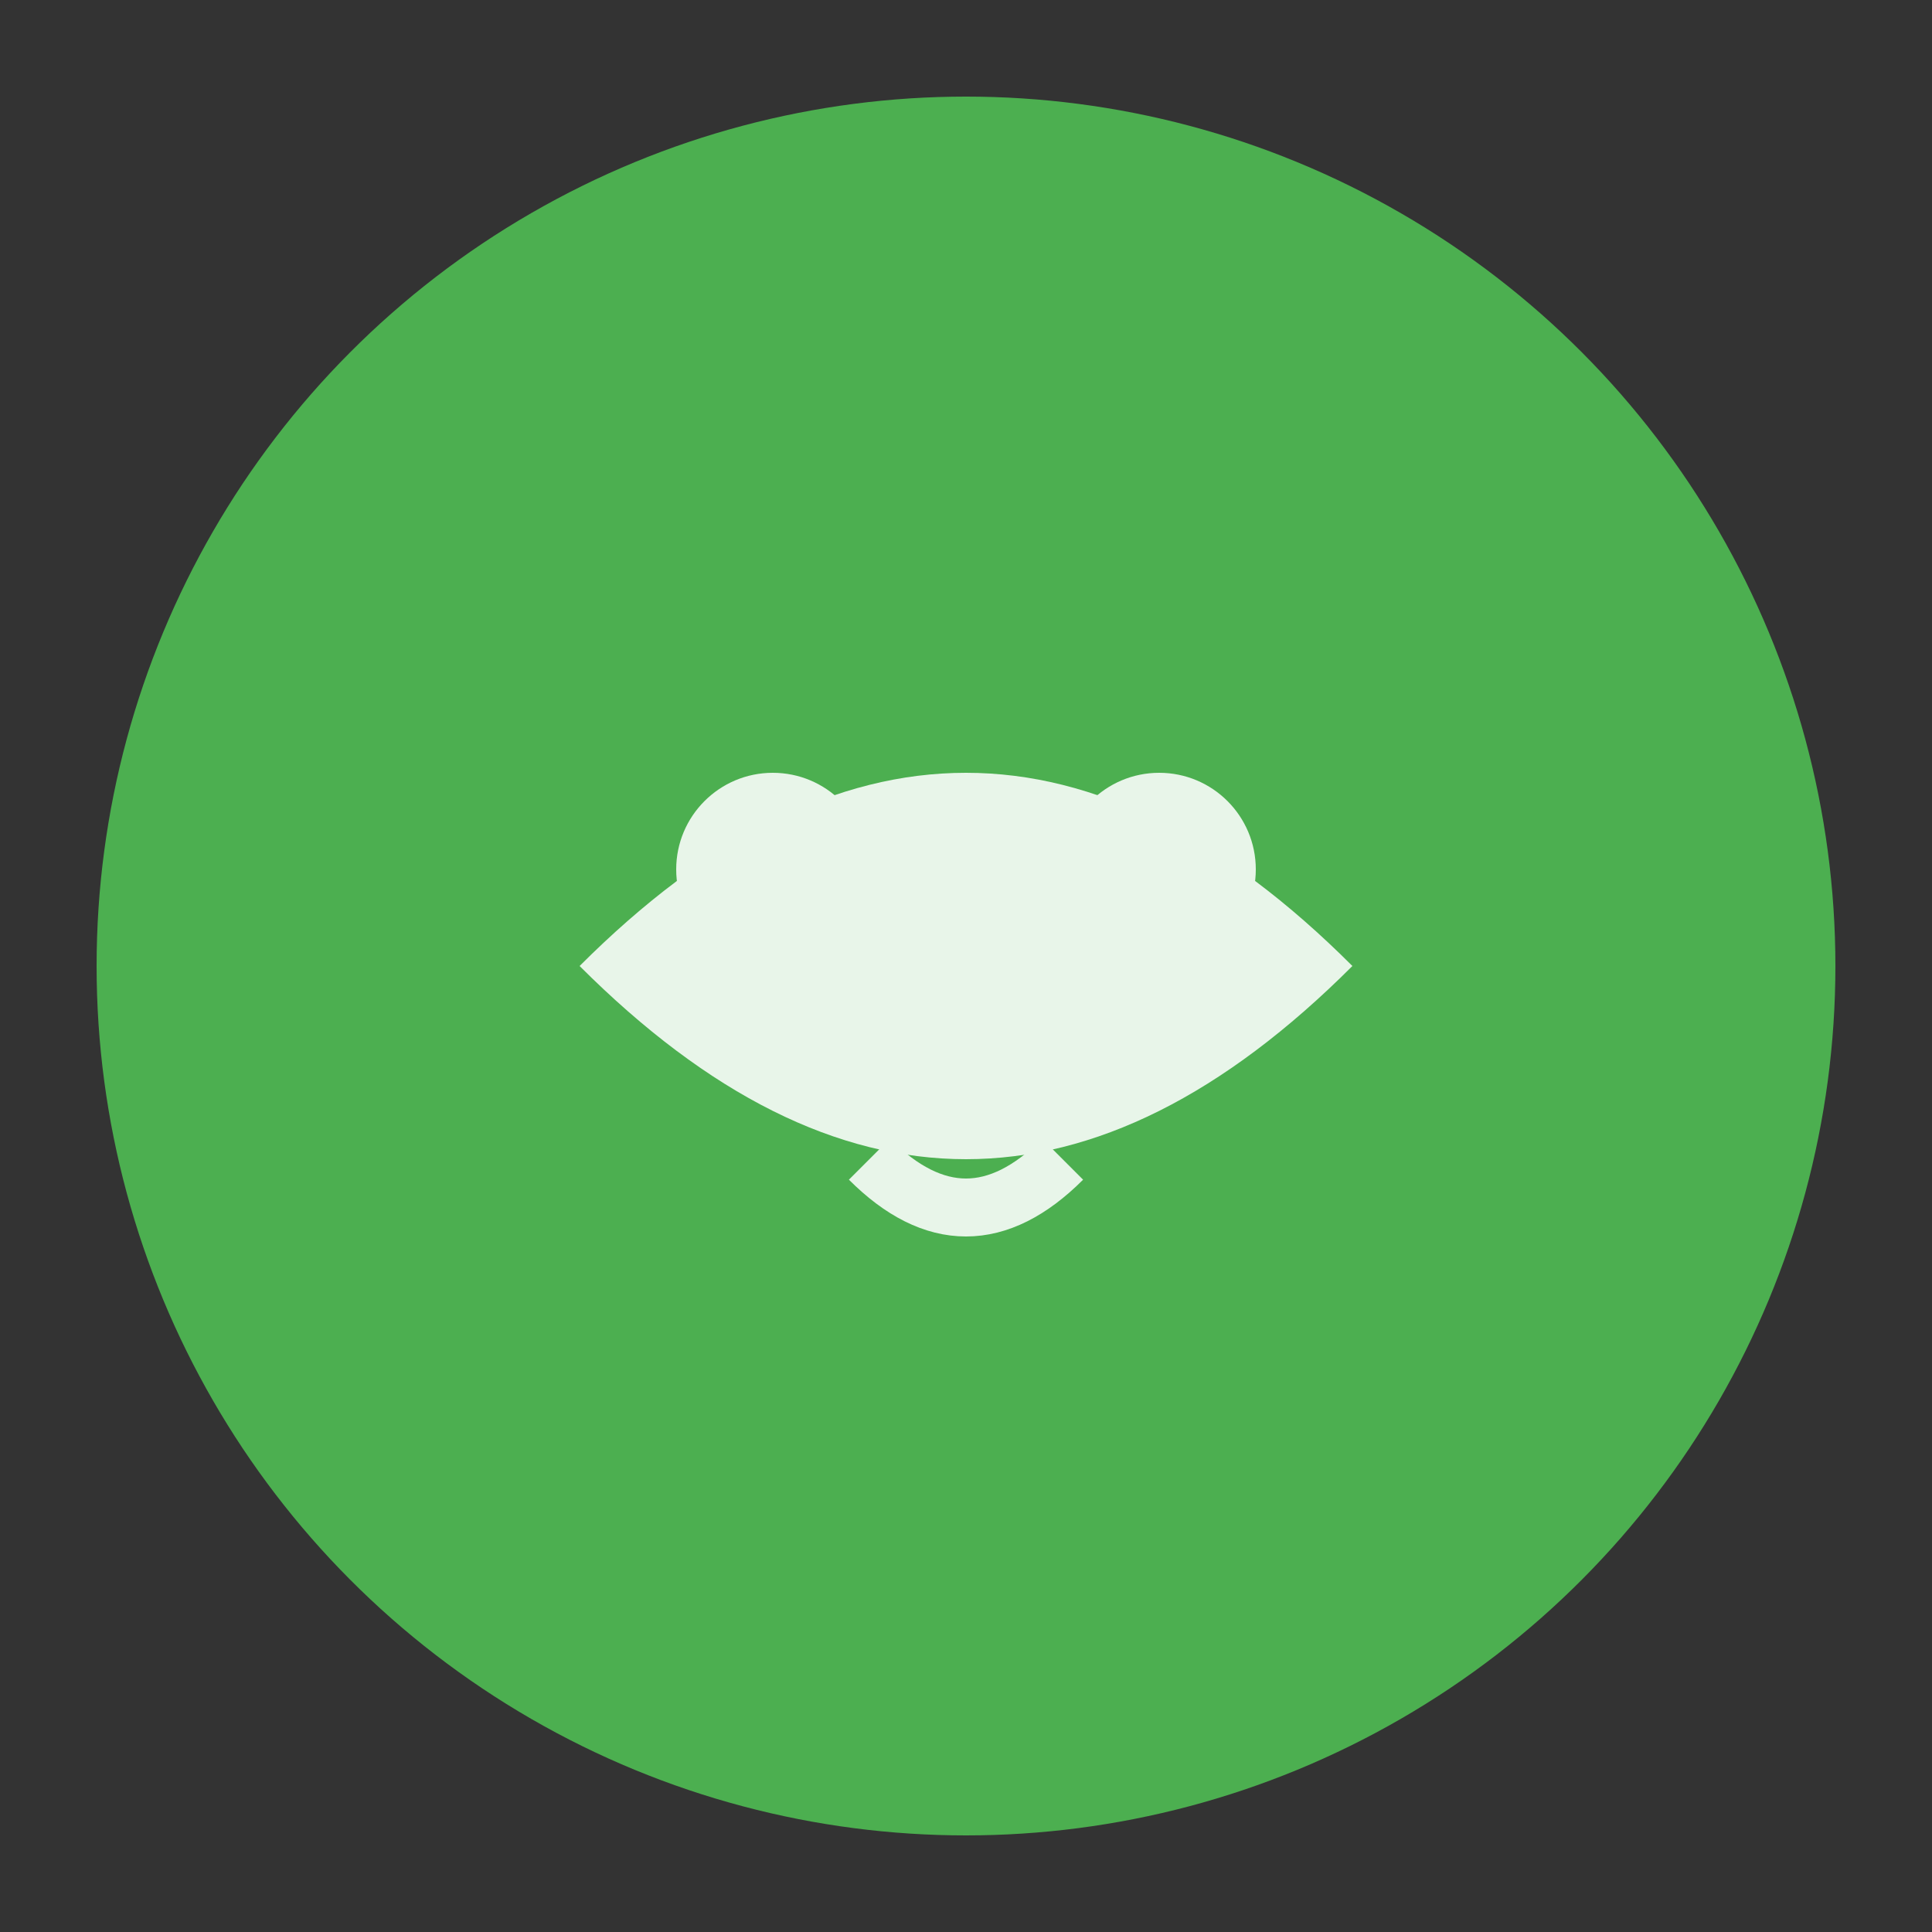<svg xmlns="http://www.w3.org/2000/svg" viewBox="0 0 100 100">
  <rect x="0" y="0" width="100" height="100" fill="#333333" stroke="none"/>
  <circle cx="50" cy="50" r="45" fill="#4CAF50" />
  <path d="M30 50 Q50 30 70 50 Q50 70 30 50" fill="#E8F5E9" />
  <circle cx="40" cy="45" r="5" fill="#E8F5E9" />
  <circle cx="60" cy="45" r="5" fill="#E8F5E9" />
  <path d="M45 60 Q50 65 55 60" stroke="#E8F5E9" stroke-width="3" fill="none" />
</svg>